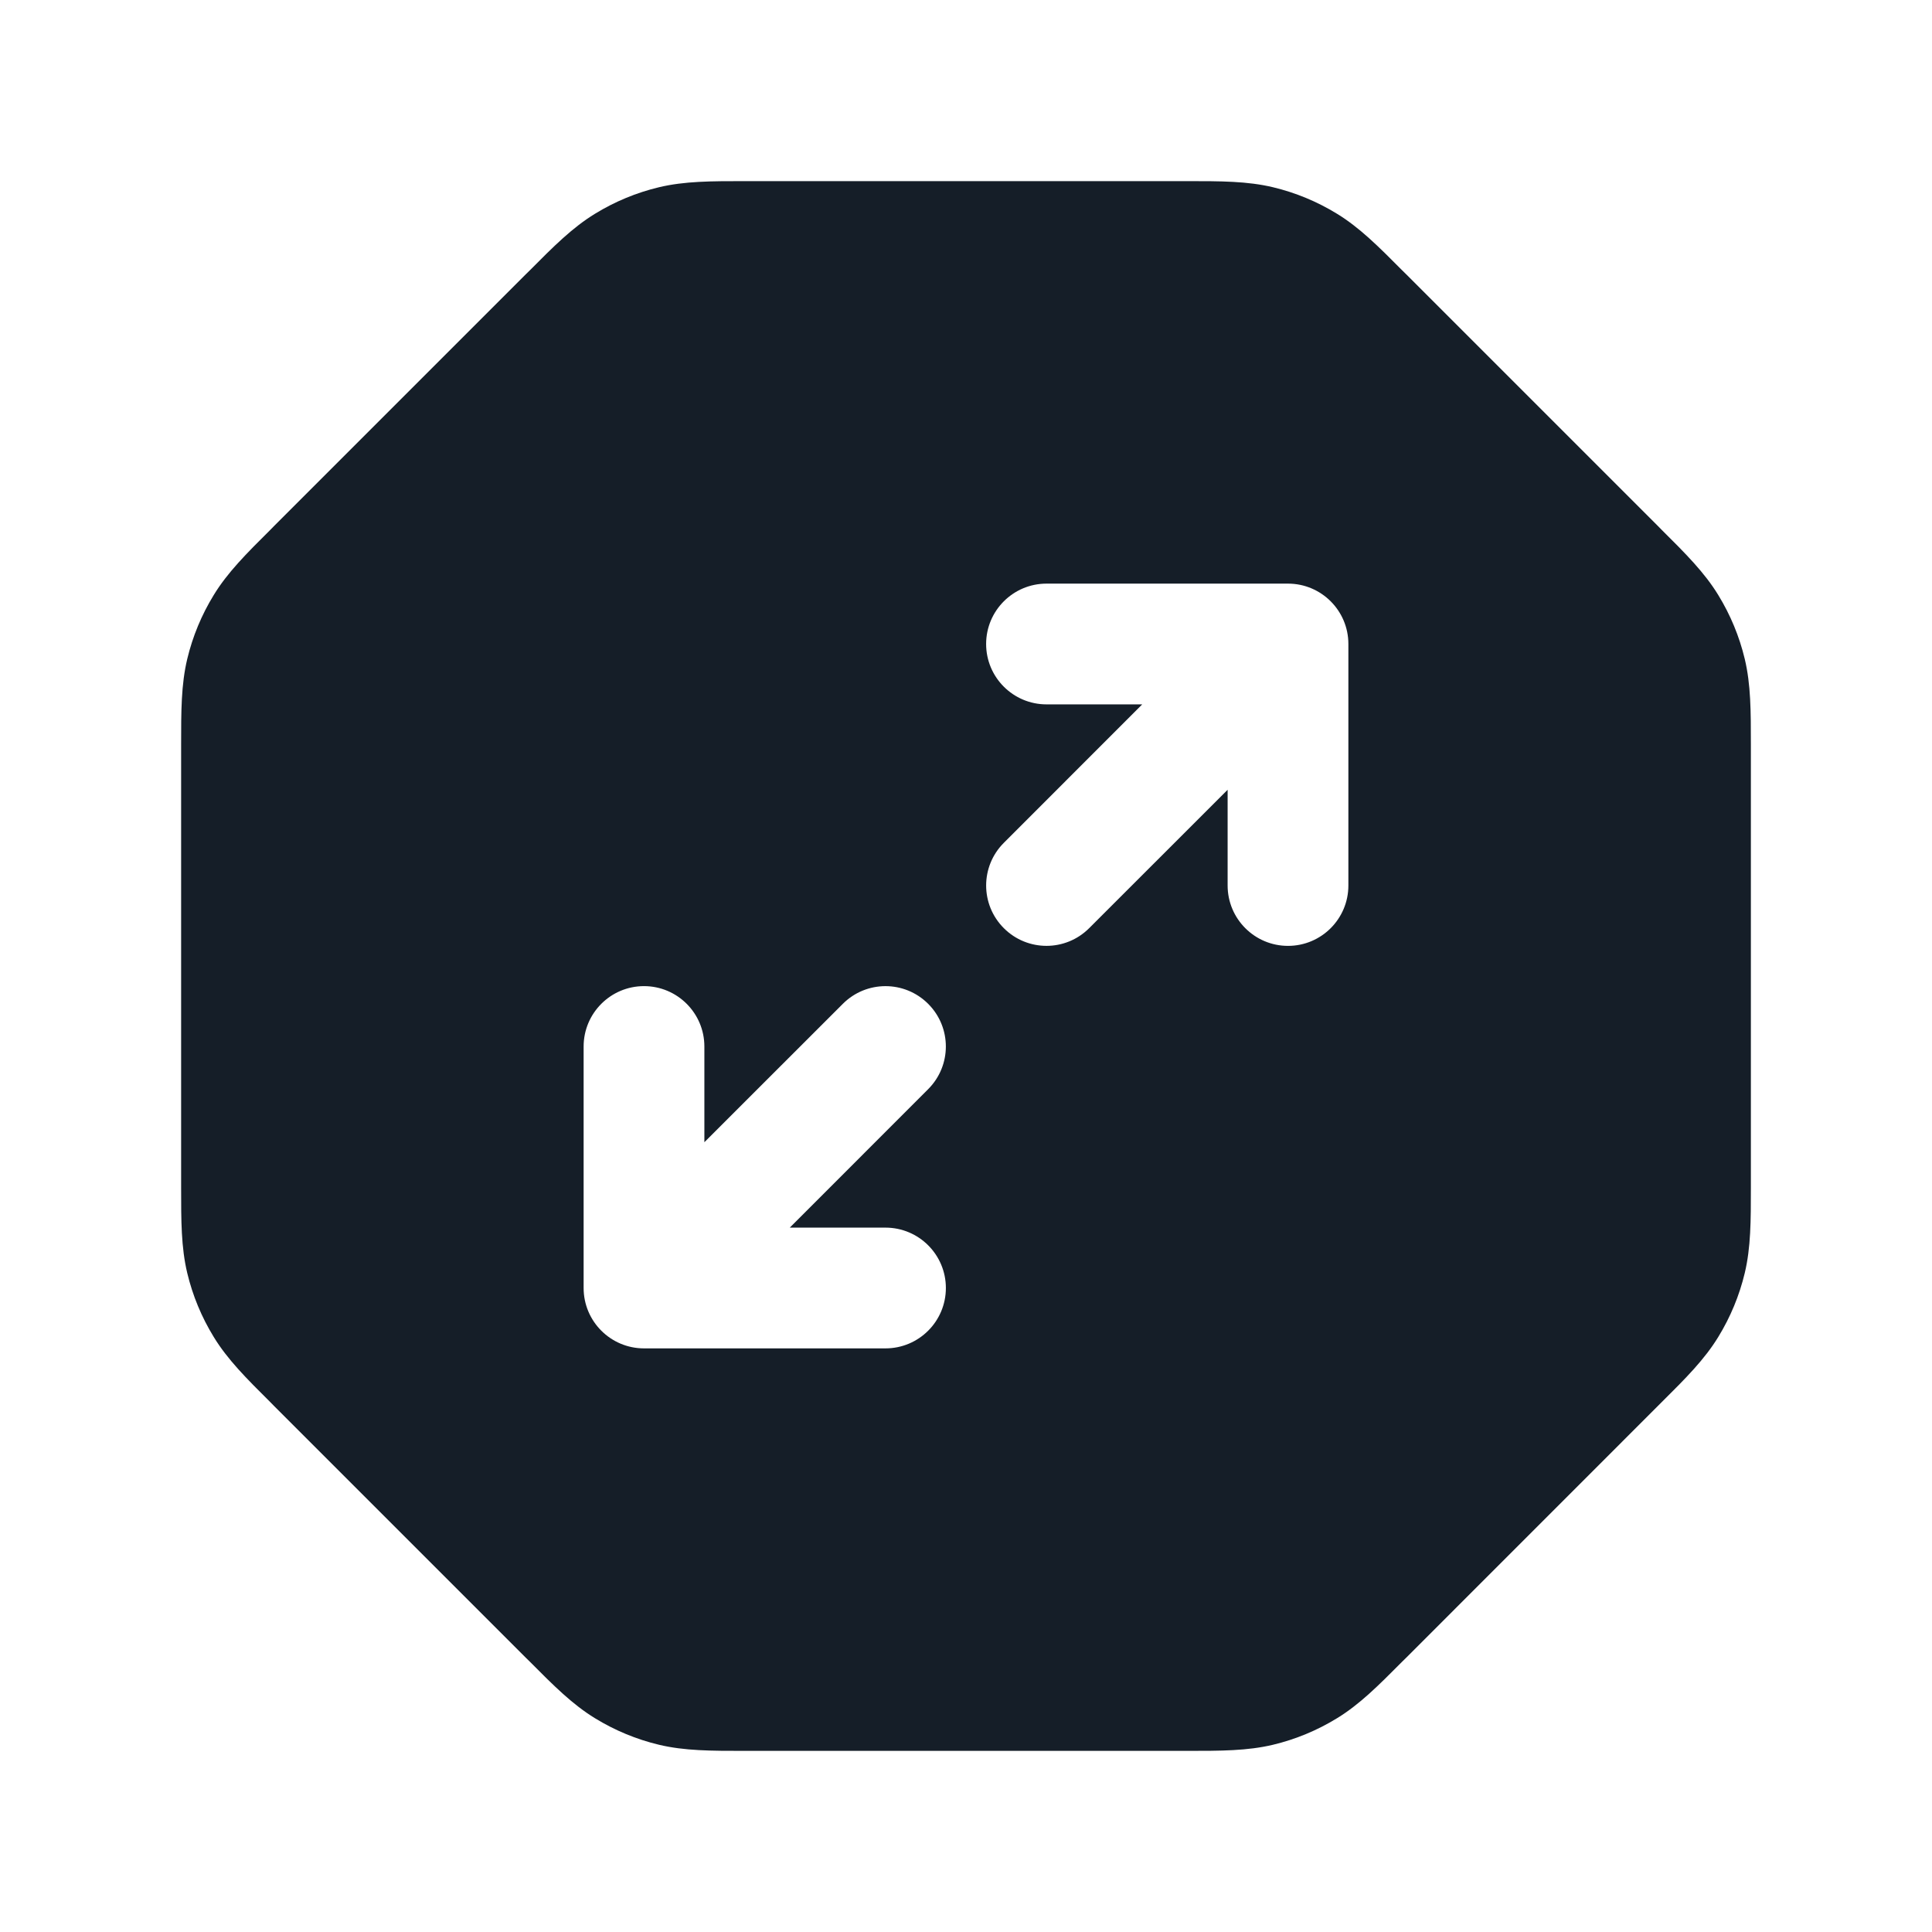 <svg xmlns="http://www.w3.org/2000/svg" viewBox="0 0 24 24">
  <defs/>
  <path fill="#151E28" d="M9.325,2.25 L14.675,2.25 L14.747,2.25 C15.166,2.25 15.495,2.25 15.814,2.326 C16.094,2.393 16.362,2.504 16.608,2.655 C16.888,2.826 17.121,3.059 17.416,3.356 L17.468,3.407 L20.593,6.532 L20.644,6.584 C20.941,6.879 21.174,7.112 21.345,7.392 C21.496,7.638 21.607,7.906 21.674,8.186 C21.75,8.505 21.75,8.834 21.75,9.253 L21.75,14.747 C21.75,15.166 21.75,15.495 21.674,15.814 C21.607,16.094 21.496,16.362 21.345,16.608 C21.174,16.888 20.941,17.121 20.644,17.416 L17.468,20.593 L17.416,20.644 C17.121,20.941 16.888,21.174 16.608,21.345 C16.362,21.496 16.094,21.607 15.814,21.674 C15.495,21.75 15.166,21.75 14.747,21.75 L9.253,21.75 C8.834,21.75 8.505,21.75 8.186,21.674 C7.906,21.607 7.638,21.496 7.392,21.345 C7.112,21.174 6.879,20.941 6.584,20.644 L6.532,20.593 L3.407,17.468 L3.356,17.416 C3.059,17.121 2.826,16.888 2.655,16.608 C2.504,16.362 2.393,16.094 2.326,15.814 C2.25,15.495 2.25,15.166 2.25,14.747 L2.25,14.675 L2.25,9.325 L2.25,9.253 C2.25,8.834 2.25,8.505 2.326,8.186 C2.393,7.906 2.504,7.638 2.655,7.392 C2.826,7.112 3.059,6.879 3.356,6.584 L3.407,6.532 L6.532,3.407 L6.584,3.356 C6.879,3.059 7.112,2.826 7.392,2.655 C7.638,2.504 7.906,2.393 8.186,2.326 C8.505,2.25 8.834,2.25 9.253,2.25 Z M13,8.75 L14.189,8.75 L12.47,10.47 C12.177,10.763 12.177,11.237 12.47,11.53 C12.763,11.823 13.237,11.823 13.53,11.53 L15.25,9.811 L15.25,11 C15.25,11.414 15.586,11.75 16,11.75 C16.414,11.75 16.75,11.414 16.75,11 L16.75,8 C16.75,7.586 16.414,7.25 16,7.25 L13,7.25 C12.586,7.25 12.25,7.586 12.25,8 C12.25,8.414 12.586,8.75 13,8.75 Z M8,16.75 L11,16.75 C11.414,16.75 11.75,16.414 11.75,16 C11.75,15.586 11.414,15.25 11,15.25 L9.811,15.25 L11.53,13.53 C11.823,13.237 11.823,12.763 11.53,12.47 C11.237,12.177 10.763,12.177 10.47,12.47 L8.75,14.189 L8.75,13 C8.75,12.586 8.414,12.25 8,12.25 C7.586,12.25 7.25,12.586 7.25,13 L7.25,16 C7.25,16.414 7.586,16.75 8,16.75 Z"/>
</svg>

